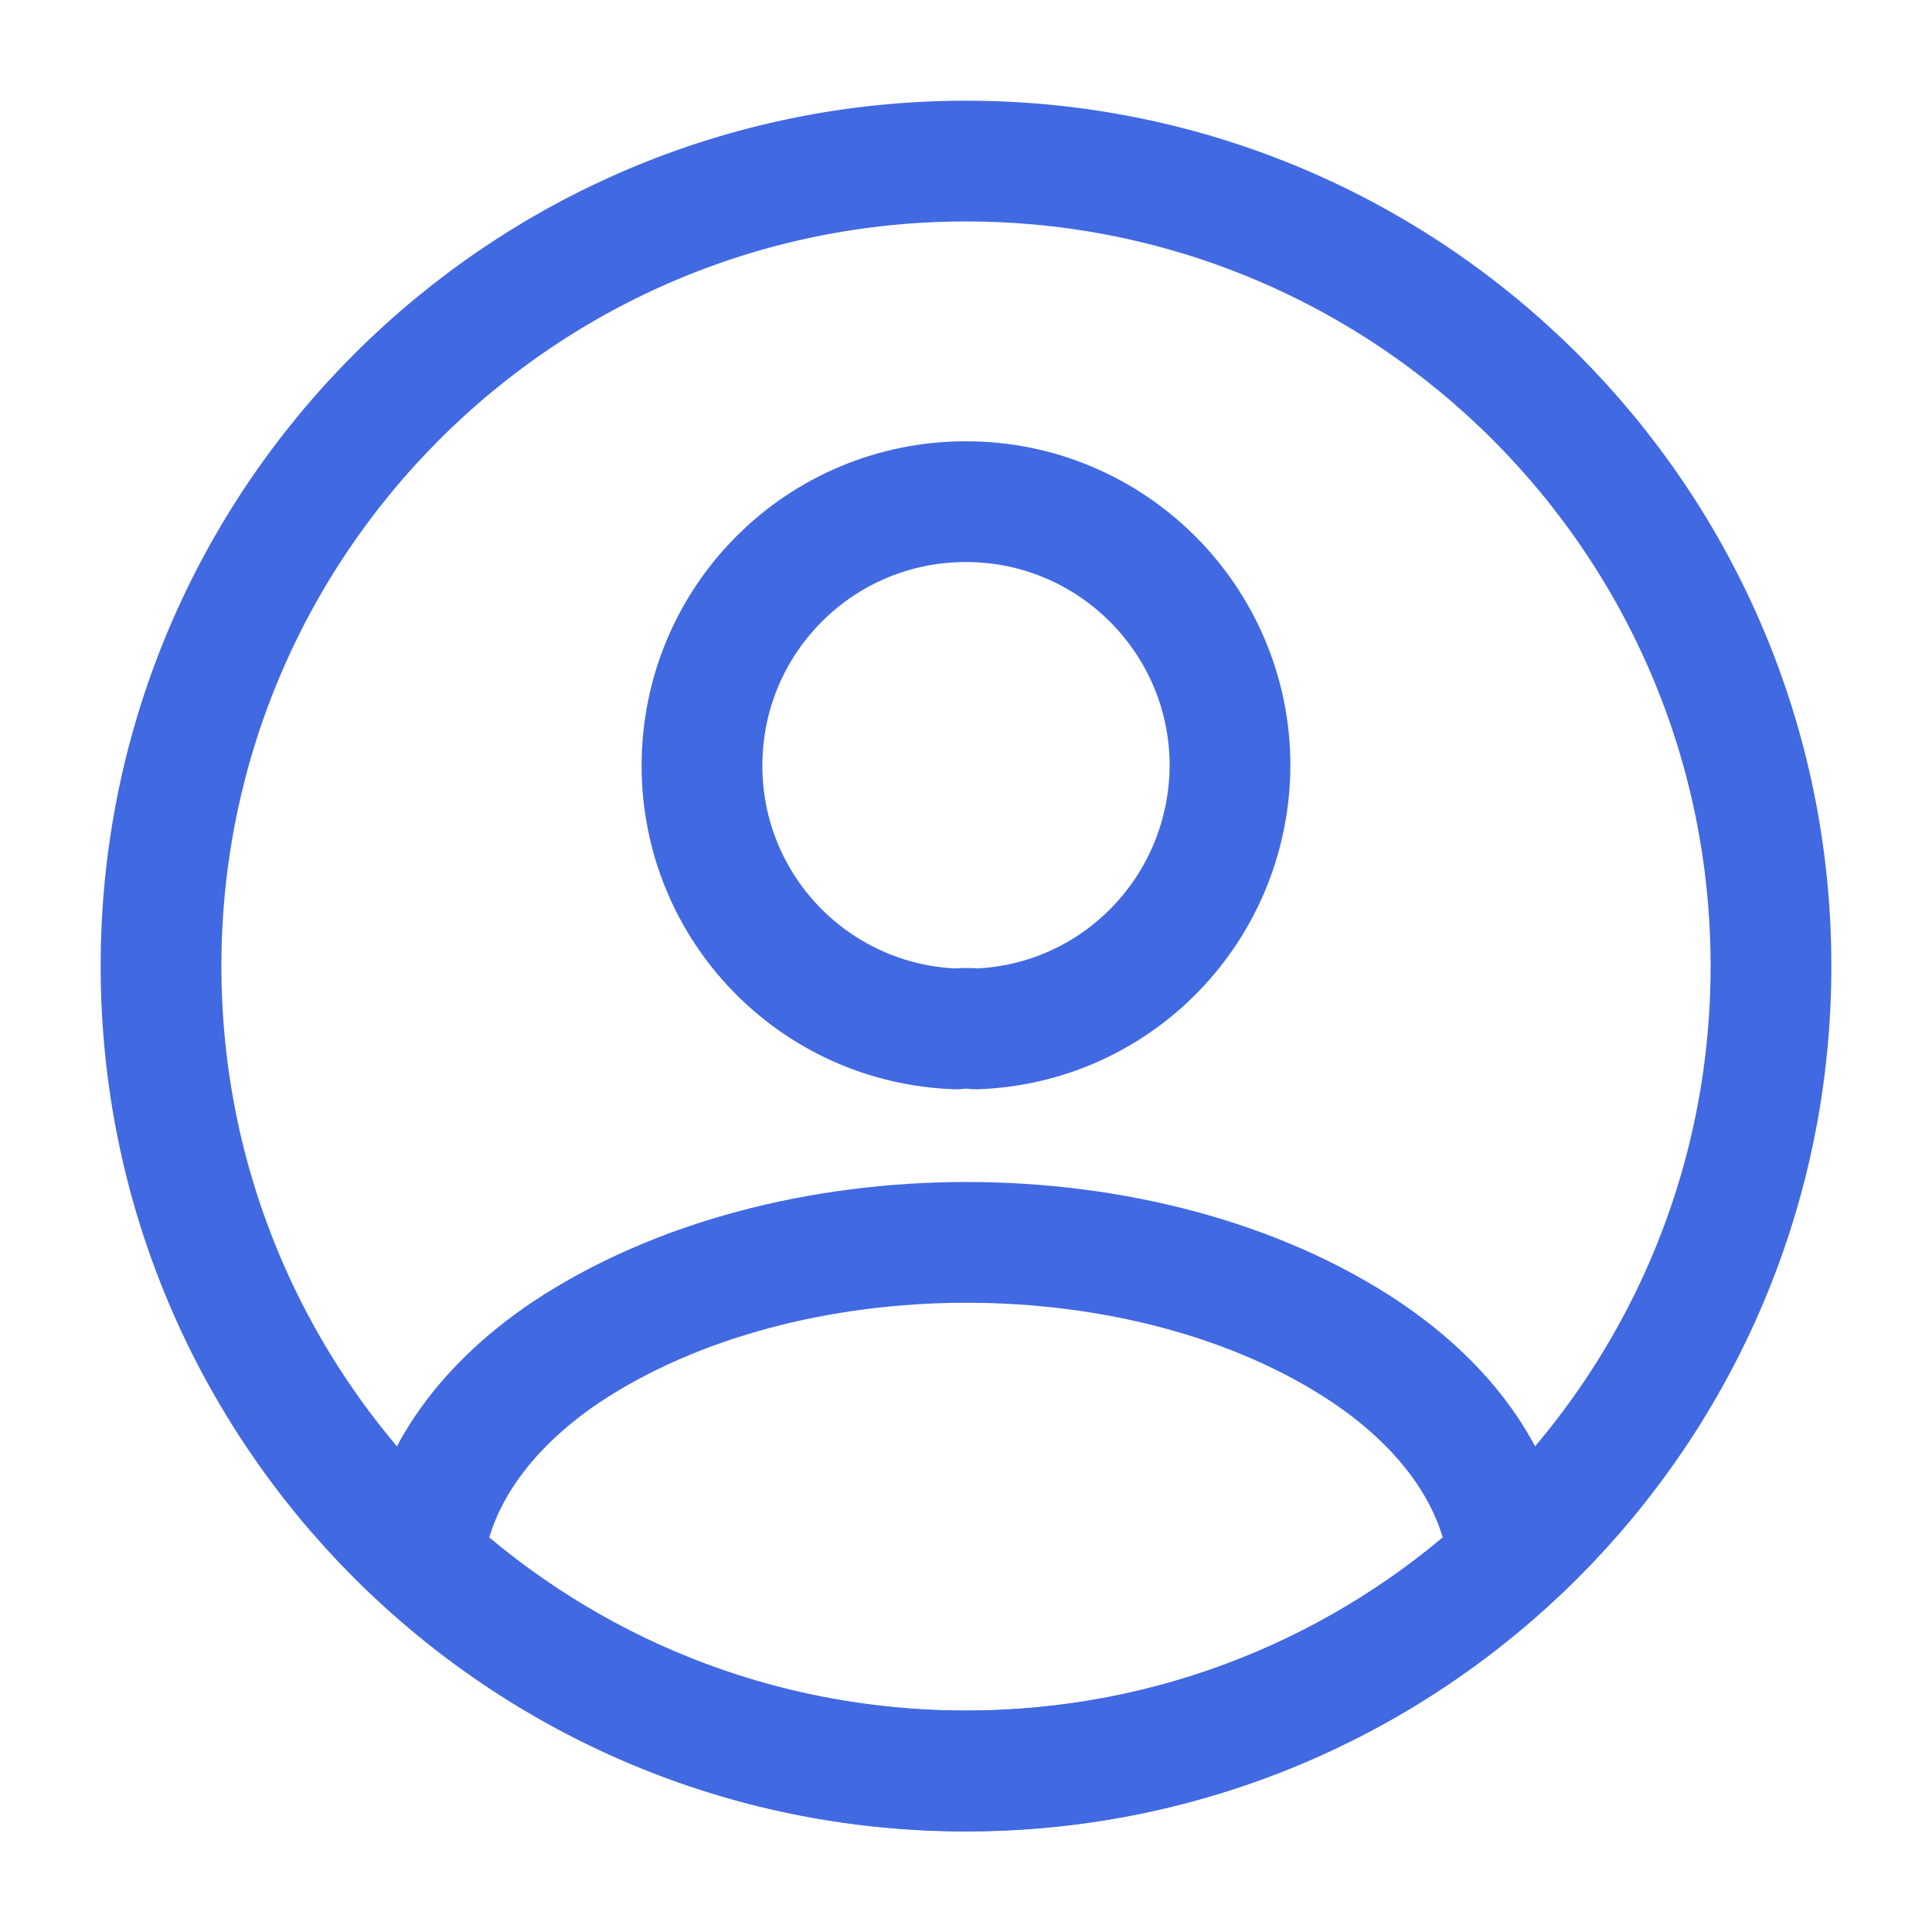 <svg width="32" height="32" viewBox="0 0 32 32" fill="none" xmlns="http://www.w3.org/2000/svg">
<path d="M16.16 17.042C16.067 17.029 15.947 17.029 15.84 17.042C13.493 16.962 11.627 15.042 11.627 12.682C11.627 10.269 13.573 8.309 16 8.309C18.413 8.309 20.373 10.269 20.373 12.682C20.36 15.042 18.507 16.962 16.16 17.042Z" stroke="#4169E1" stroke-width="2" stroke-linecap="round" stroke-linejoin="round"/>
<path d="M24.987 25.838C22.613 28.012 19.467 29.331 16 29.331C12.533 29.331 9.387 28.012 7.013 25.838C7.147 24.585 7.947 23.358 9.373 22.398C13.027 19.971 19 19.971 22.627 22.398C24.053 23.358 24.853 24.585 24.987 25.838Z" stroke="#4169E1" stroke-width="2" stroke-linecap="round" stroke-linejoin="round"/>
<path d="M16 29.335C23.364 29.335 29.333 23.365 29.333 16.001C29.333 8.638 23.364 2.668 16 2.668C8.636 2.668 2.667 8.638 2.667 16.001C2.667 23.365 8.636 29.335 16 29.335Z" stroke="#4169E1" stroke-width="2" stroke-linecap="round" stroke-linejoin="round"/>
</svg>

